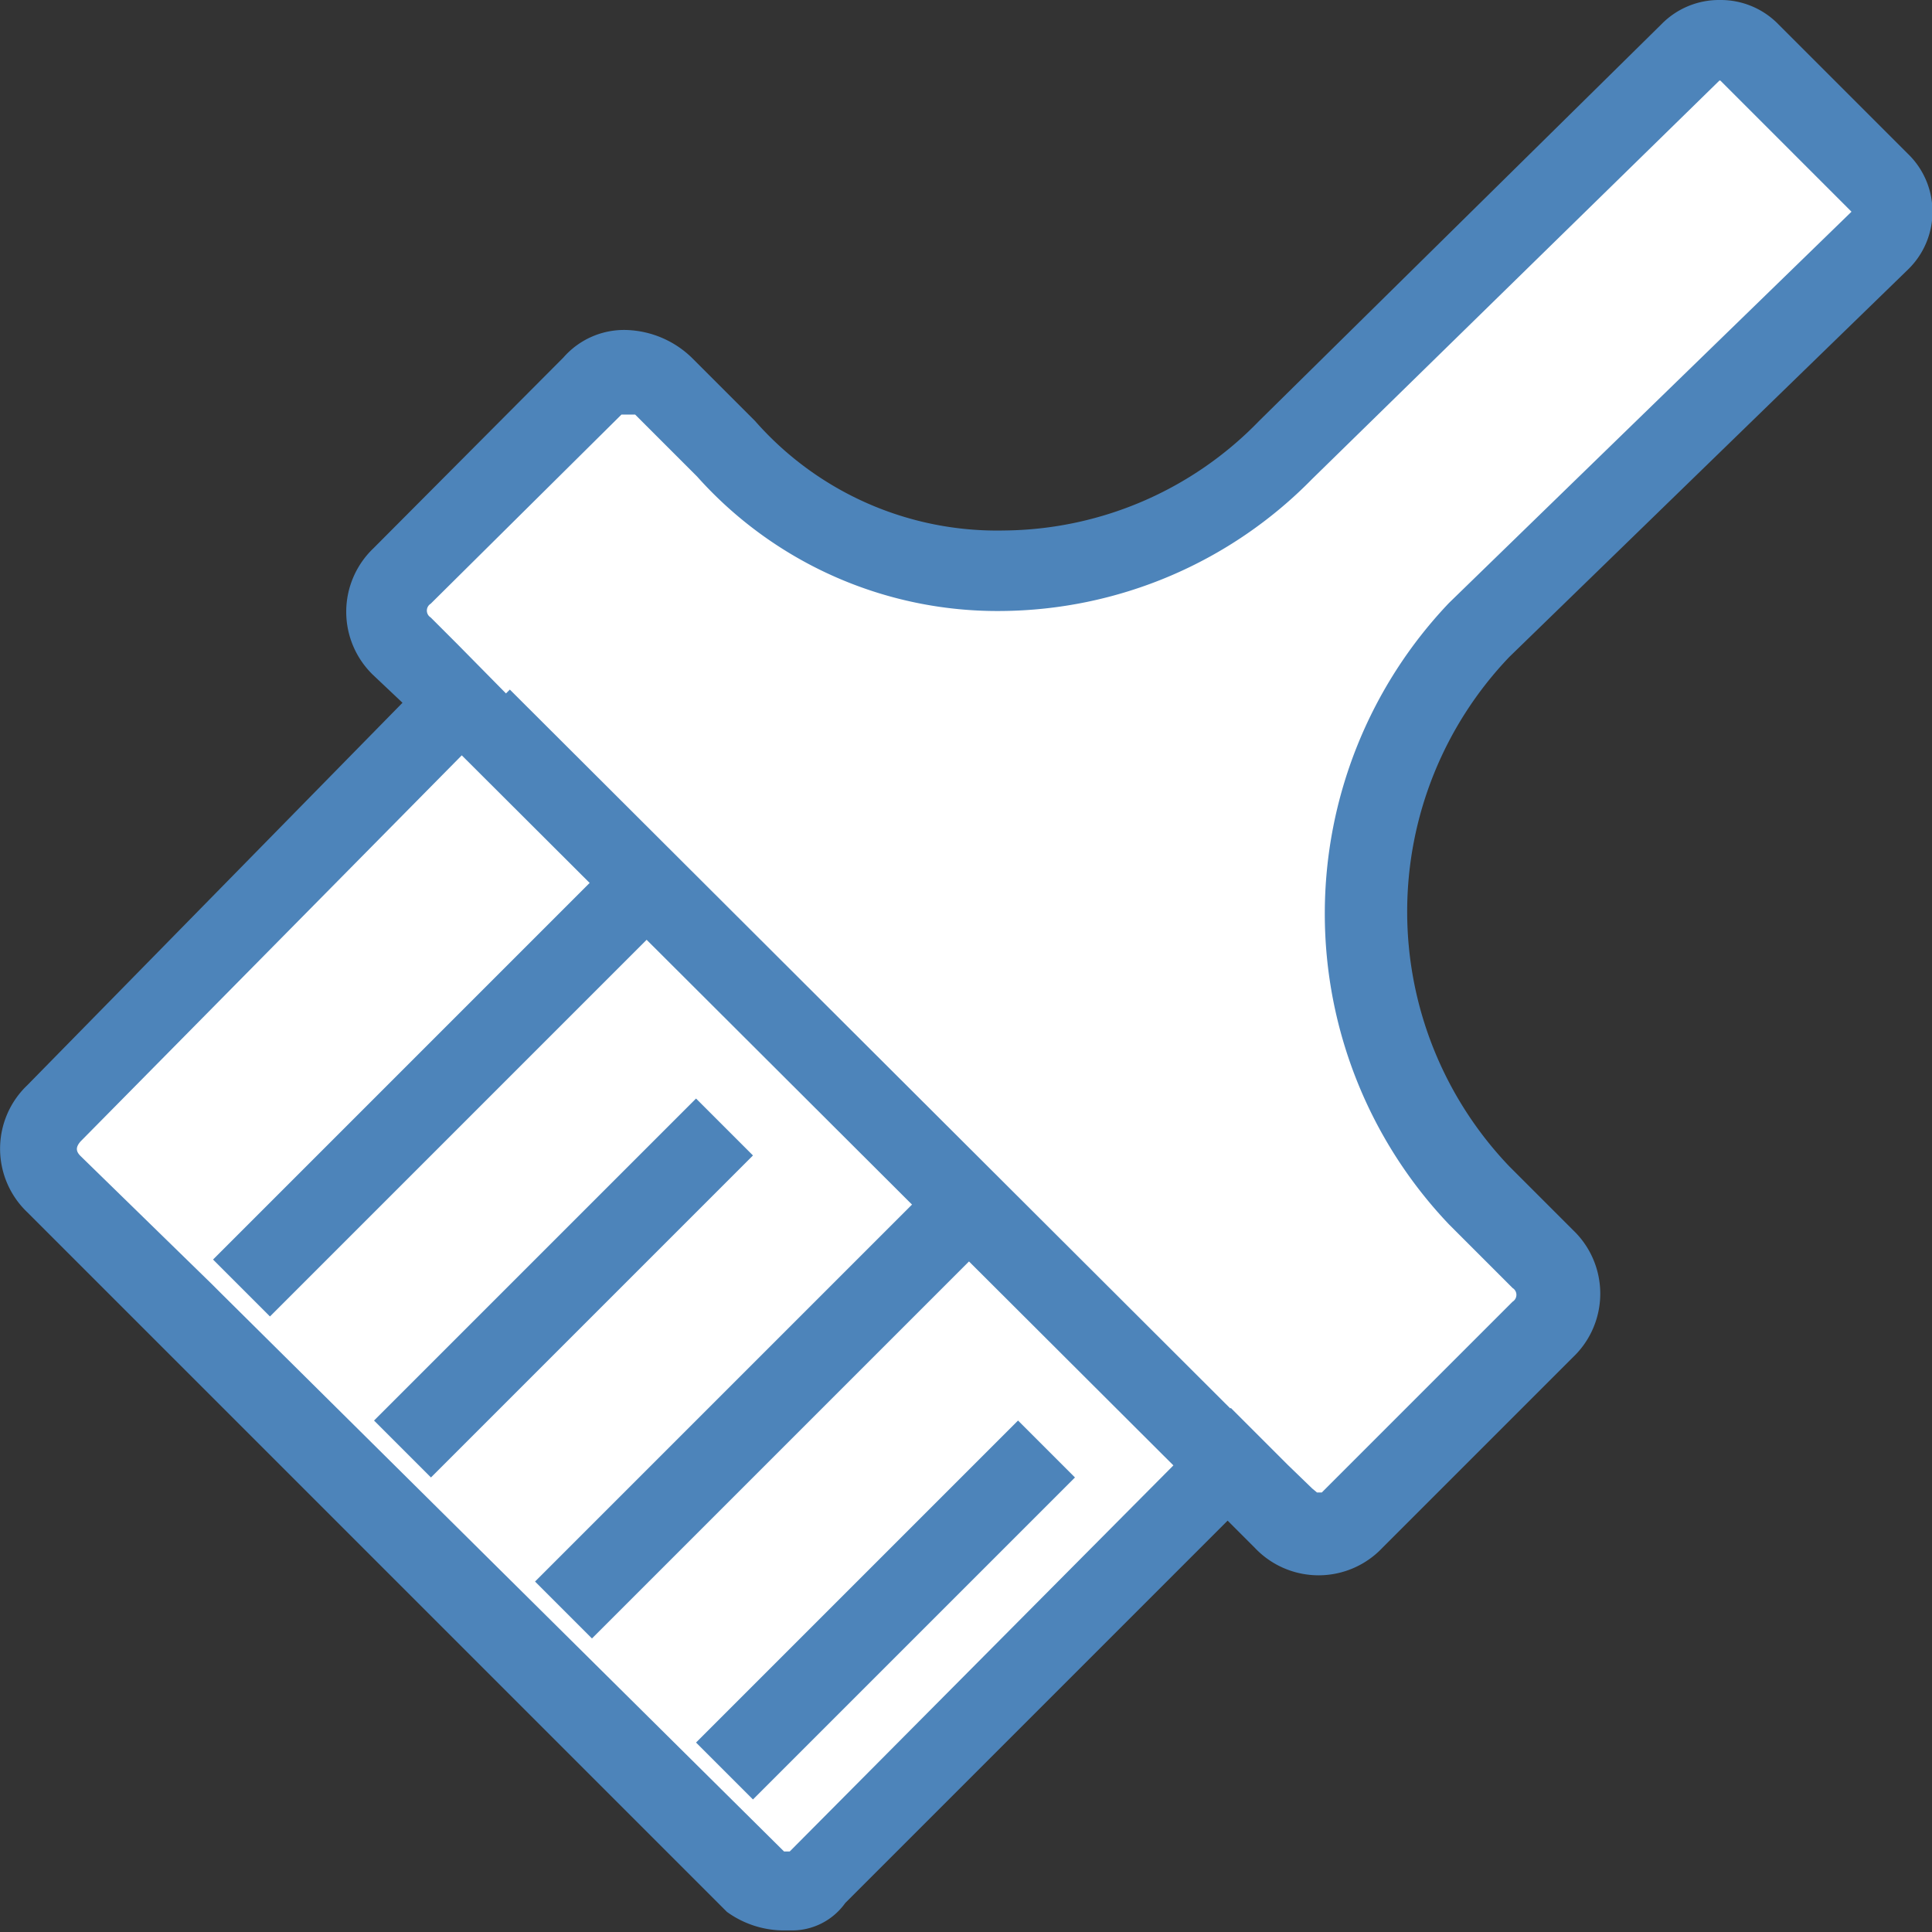 <svg id="图层_1" data-name="图层 1" xmlns="http://www.w3.org/2000/svg" viewBox="0 0 24 24"><rect x="0" y="0" width="24" height="24" fill="#333333" stroke="none"/><title>6属性刷-V</title><path d="M9.72,23.5a.88.88,0,0,1-.34-.1L.69,14.71a.59.59,0,0,1,0-.88l5-5.12L5,8a.59.59,0,0,1,0-.87L7.36,4.79A.53.53,0,0,1,7.8,4.6a.73.73,0,0,1,.44.19L9,5.58a4.52,4.52,0,0,0,3.41,1.5A5,5,0,0,0,16,5.58L21,.65a.52.52,0,0,1,.74,0l1.61,1.61a.52.52,0,0,1,0,.73L18.42,7.81a5.1,5.1,0,0,0,0,7l.79.79a.59.59,0,0,1,0,.88L16.83,18.9a.59.59,0,0,1-.88,0l-.69-.69L10.1,23.36l0,.07a.54.54,0,0,1-.23.06Z" style="fill:#fff"/><path d="M21.37,1h0L23,2.63,18,7.49a5.6,5.6,0,0,0,0,7.72l.79.79a.1.1,0,0,1,0,.17l-2.37,2.37,0,0h-.06l-.06-.05L16,18.2l-.71-.71-.71.71L9.81,23l0,0h0l-.07,0L2.74,16.06l-.11-.11L1,14.36c-.06-.06-.06-.11,0-.18L5.69,9.43l.7-.71L5.68,8l-.33-.33a.1.1,0,0,1,0-.17L7.72,5.15l.06,0h0l.11,0,.77.77a5,5,0,0,0,3.78,1.67A5.46,5.46,0,0,0,16.3,5.95L21.36,1h0m0-1a1,1,0,0,0-.72.3l-5,4.93a4.46,4.46,0,0,1-3.17,1.36A4,4,0,0,1,9.38,5.23l-.79-.79A1.22,1.22,0,0,0,7.8,4.1,1,1,0,0,0,7,4.44L4.64,6.81a1.09,1.09,0,0,0,0,1.58L5,8.73.34,13.48a1.09,1.09,0,0,0,0,1.58l1.58,1.58.11.11,7,7a1.21,1.21,0,0,0,.68.23h.11a.81.81,0,0,0,.68-.34l4.75-4.75.34.34a1.09,1.09,0,0,0,1.58,0l2.37-2.37a1.09,1.09,0,0,0,0-1.58l-.79-.79a4.58,4.58,0,0,1,0-6.33L23.7,3.35a1,1,0,0,0,0-1.44L22.09.3a1,1,0,0,0-.72-.3Z" style="fill:#4d84ba"/><line x1="3" y1="16" x2="8" y2="11" style="fill:none;stroke:#4d84ba;stroke-miterlimit:10"/><line x1="3" y1="16" x2="8" y2="11" style="fill:#fff"/><line x1="5" y1="18" x2="9" y2="14" style="fill:#fff;stroke:#4d84ba;stroke-miterlimit:10"/><line x1="7" y1="20" x2="12" y2="15" style="fill:#fff;stroke:#4d84ba;stroke-miterlimit:10"/><line x1="9" y1="22" x2="13" y2="18" style="fill:#fff;stroke:#4d84ba;stroke-miterlimit:10"/><line x1="5.98" y1="8.92" x2="15" y2="17.92" style="fill:#fff;stroke:#4d84ba;stroke-miterlimit:10"/></svg>